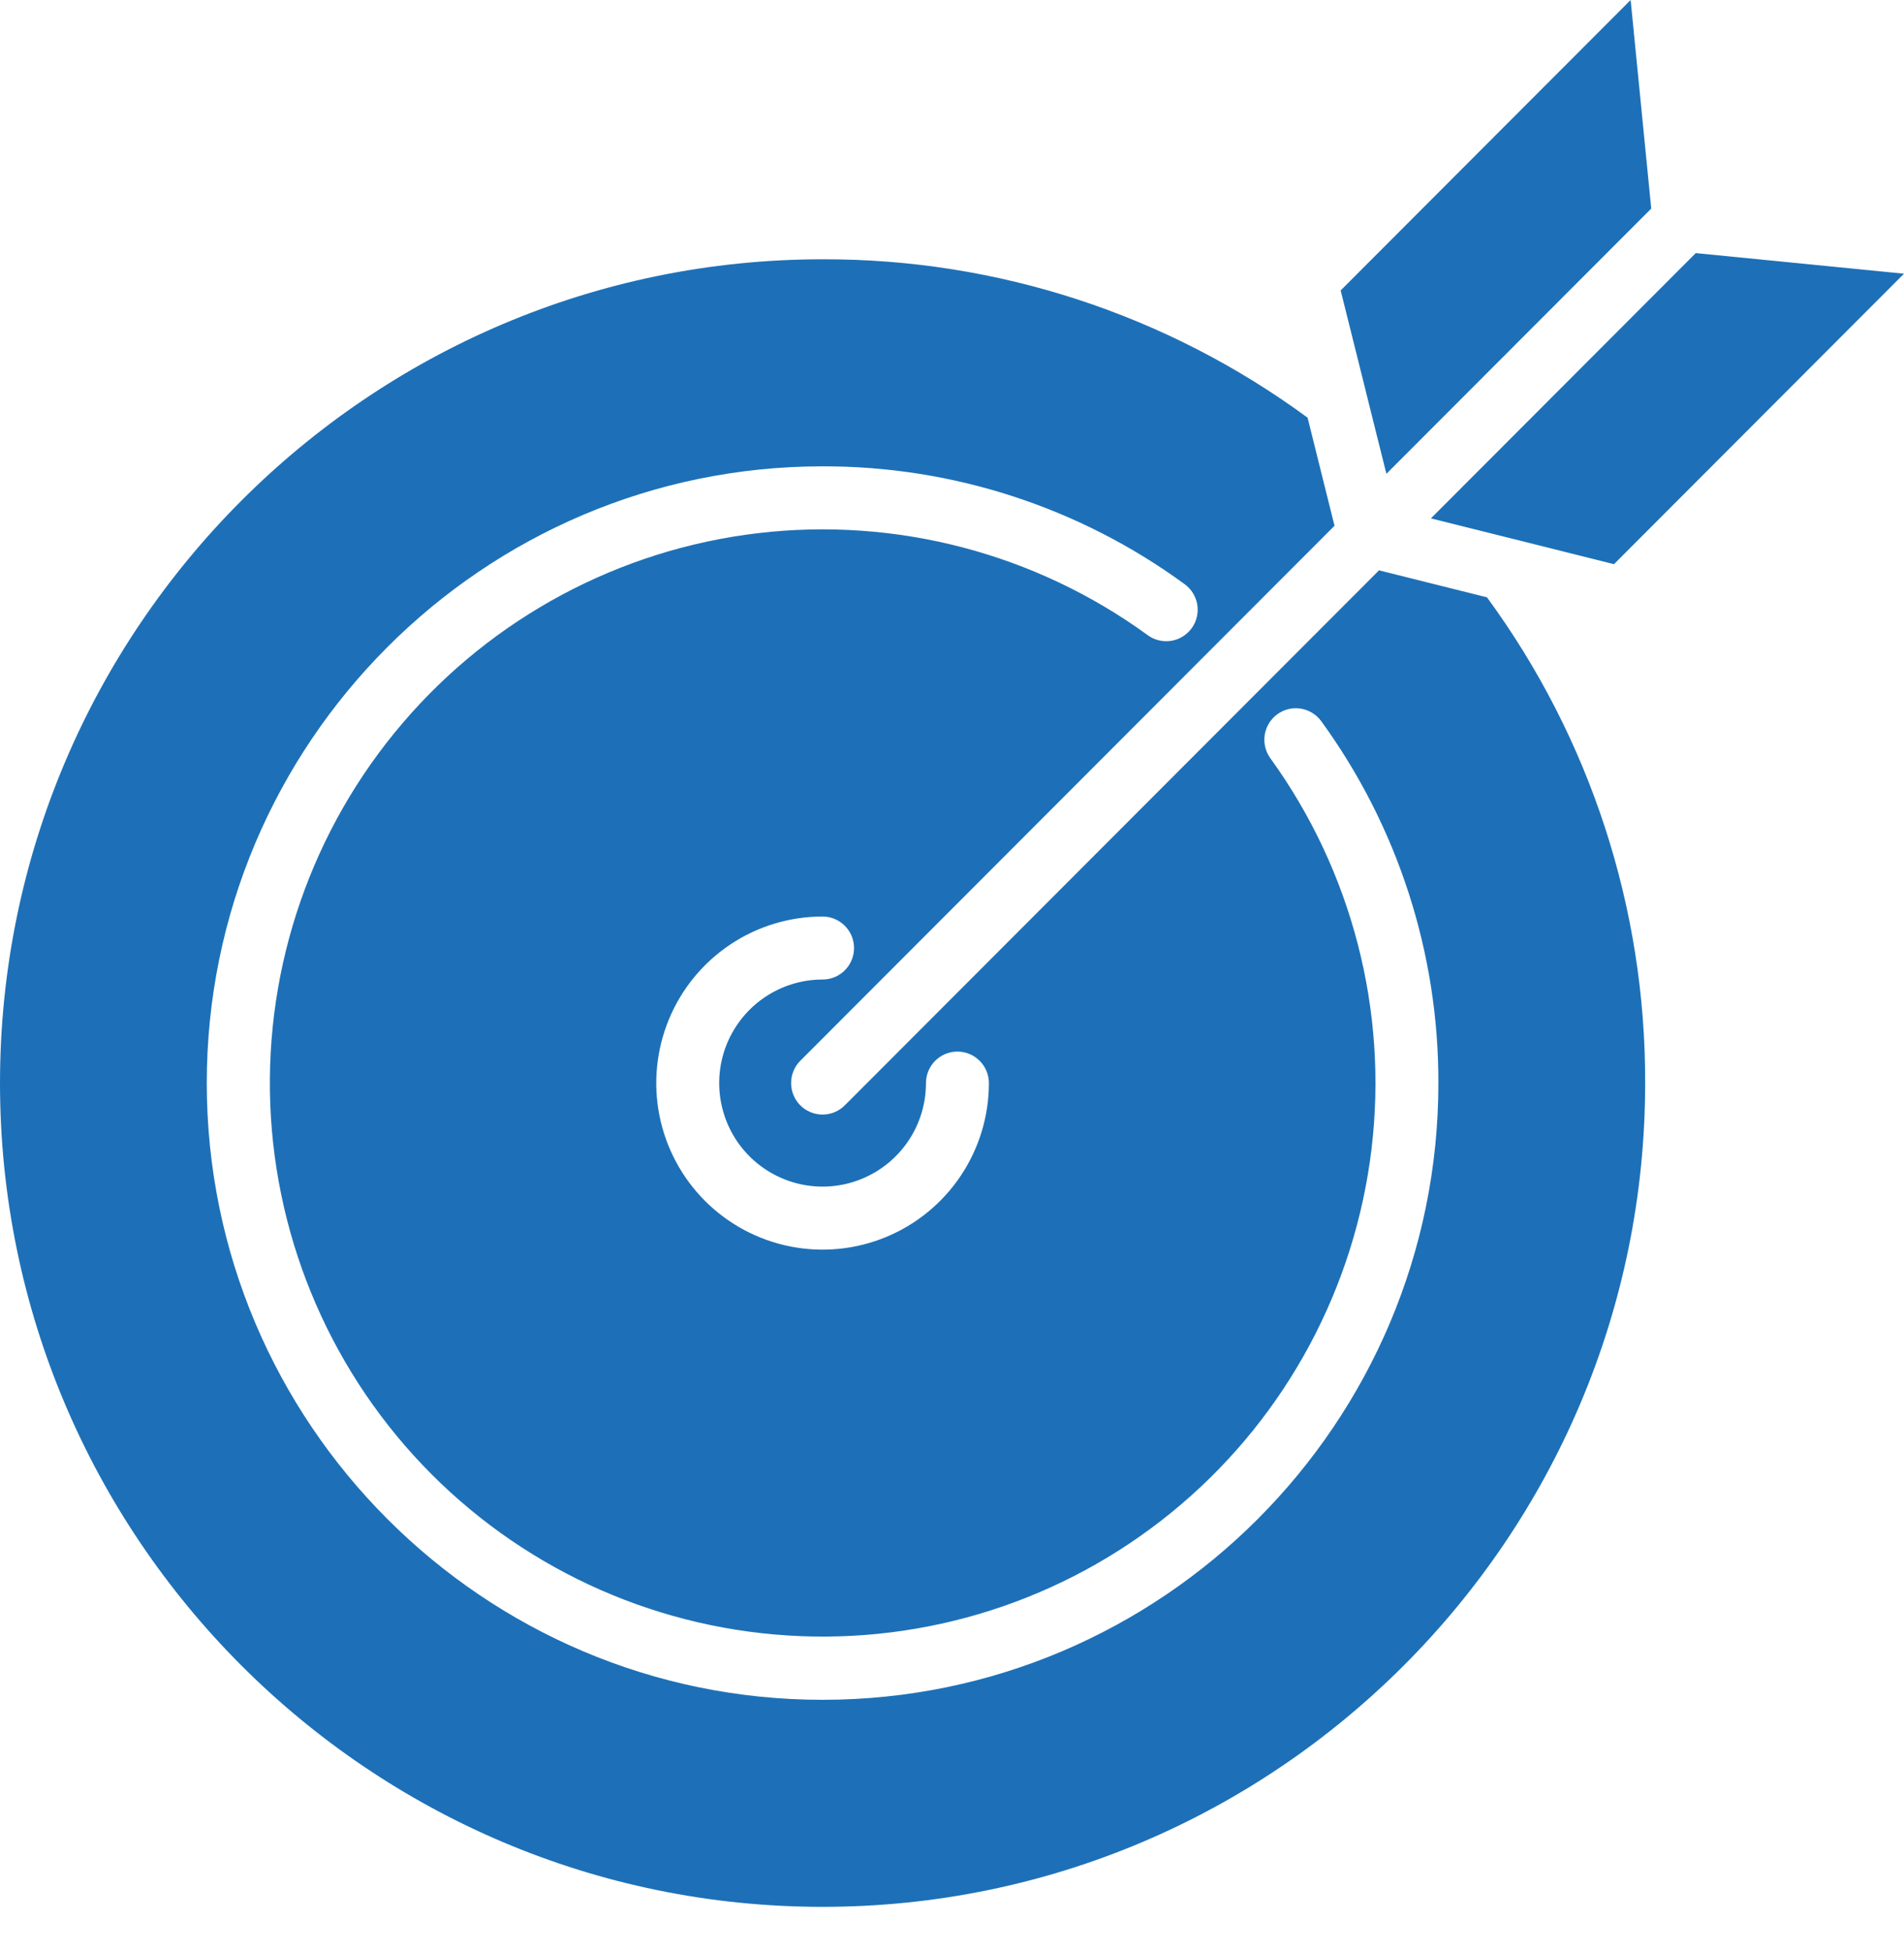 <svg width="40" height="41" viewBox="0 0 40 41" fill="none" xmlns="http://www.w3.org/2000/svg">
<path d="M30.061 10.886L31.785 11.317H31.787L33.907 11.848L40 5.748L35.625 5.315L30.061 10.886Z" fill="#1D70B7"/>
<path d="M28.165 6.099L28.694 8.218C28.695 8.221 28.696 8.225 28.696 8.228L29.126 9.95L34.69 4.38L34.257 0L28.165 6.099Z" fill="#1D70B7"/>
<path d="M17.281 40.044C26.81 40.044 34.562 32.284 34.562 22.745C34.573 19.076 33.408 15.501 31.239 12.544L28.971 11.977L17.748 23.212C17.624 23.336 17.456 23.406 17.281 23.406C17.105 23.406 16.937 23.336 16.813 23.212C16.689 23.088 16.62 22.92 16.62 22.744C16.62 22.569 16.689 22.4 16.813 22.276L28.036 11.041L27.47 8.771C24.516 6.6 20.945 5.434 17.281 5.445C7.752 5.445 0 13.206 0 22.745C0 32.284 7.752 40.044 17.281 40.044ZM17.281 20.57C16.851 20.57 16.431 20.698 16.074 20.937C15.717 21.176 15.439 21.515 15.274 21.913C15.11 22.31 15.067 22.747 15.151 23.169C15.235 23.591 15.441 23.978 15.745 24.282C16.049 24.586 16.436 24.793 16.857 24.877C17.279 24.961 17.715 24.918 18.112 24.753C18.509 24.589 18.848 24.31 19.087 23.953C19.326 23.595 19.453 23.175 19.453 22.745C19.453 22.569 19.523 22.401 19.646 22.277C19.77 22.153 19.939 22.083 20.114 22.083C20.289 22.083 20.457 22.153 20.581 22.277C20.705 22.401 20.775 22.569 20.775 22.745C20.775 23.436 20.57 24.113 20.186 24.688C19.802 25.263 19.256 25.712 18.618 25.976C17.98 26.241 17.277 26.31 16.599 26.175C15.921 26.04 15.299 25.707 14.81 25.218C14.322 24.729 13.989 24.106 13.854 23.427C13.719 22.749 13.789 22.045 14.053 21.406C14.317 20.767 14.765 20.221 15.34 19.836C15.914 19.452 16.59 19.247 17.281 19.247C17.456 19.247 17.624 19.317 17.748 19.441C17.872 19.565 17.942 19.733 17.942 19.909C17.942 20.084 17.872 20.253 17.748 20.377C17.624 20.501 17.456 20.57 17.281 20.57ZM17.281 9.793C20.014 9.787 22.678 10.653 24.885 12.266C24.956 12.317 25.016 12.381 25.062 12.456C25.108 12.53 25.139 12.612 25.153 12.699C25.167 12.785 25.163 12.873 25.143 12.958C25.123 13.043 25.086 13.123 25.035 13.193C24.983 13.264 24.919 13.323 24.844 13.369C24.77 13.414 24.687 13.445 24.601 13.458C24.515 13.471 24.427 13.467 24.342 13.446C24.257 13.425 24.178 13.388 24.108 13.336C21.744 11.617 18.82 10.854 15.918 11.197C13.017 11.541 10.352 12.966 8.454 15.19C6.556 17.413 5.565 20.271 5.678 23.194C5.792 26.116 7.001 28.889 9.065 30.958C11.13 33.027 13.898 34.242 16.817 34.359C19.736 34.477 22.592 33.488 24.815 31.591C27.039 29.694 28.467 27.028 28.814 24.124C29.161 21.22 28.402 18.292 26.688 15.923C26.585 15.781 26.543 15.604 26.57 15.431C26.598 15.257 26.693 15.102 26.835 14.999C26.977 14.896 27.154 14.853 27.327 14.881C27.5 14.909 27.655 15.004 27.758 15.146C29.363 17.353 30.225 20.015 30.218 22.745C30.218 29.886 24.415 35.696 17.281 35.696C10.147 35.696 4.344 29.886 4.344 22.745C4.344 15.603 10.147 9.793 17.281 9.793V9.793Z" fill="#1D70B7"/>
</svg>
